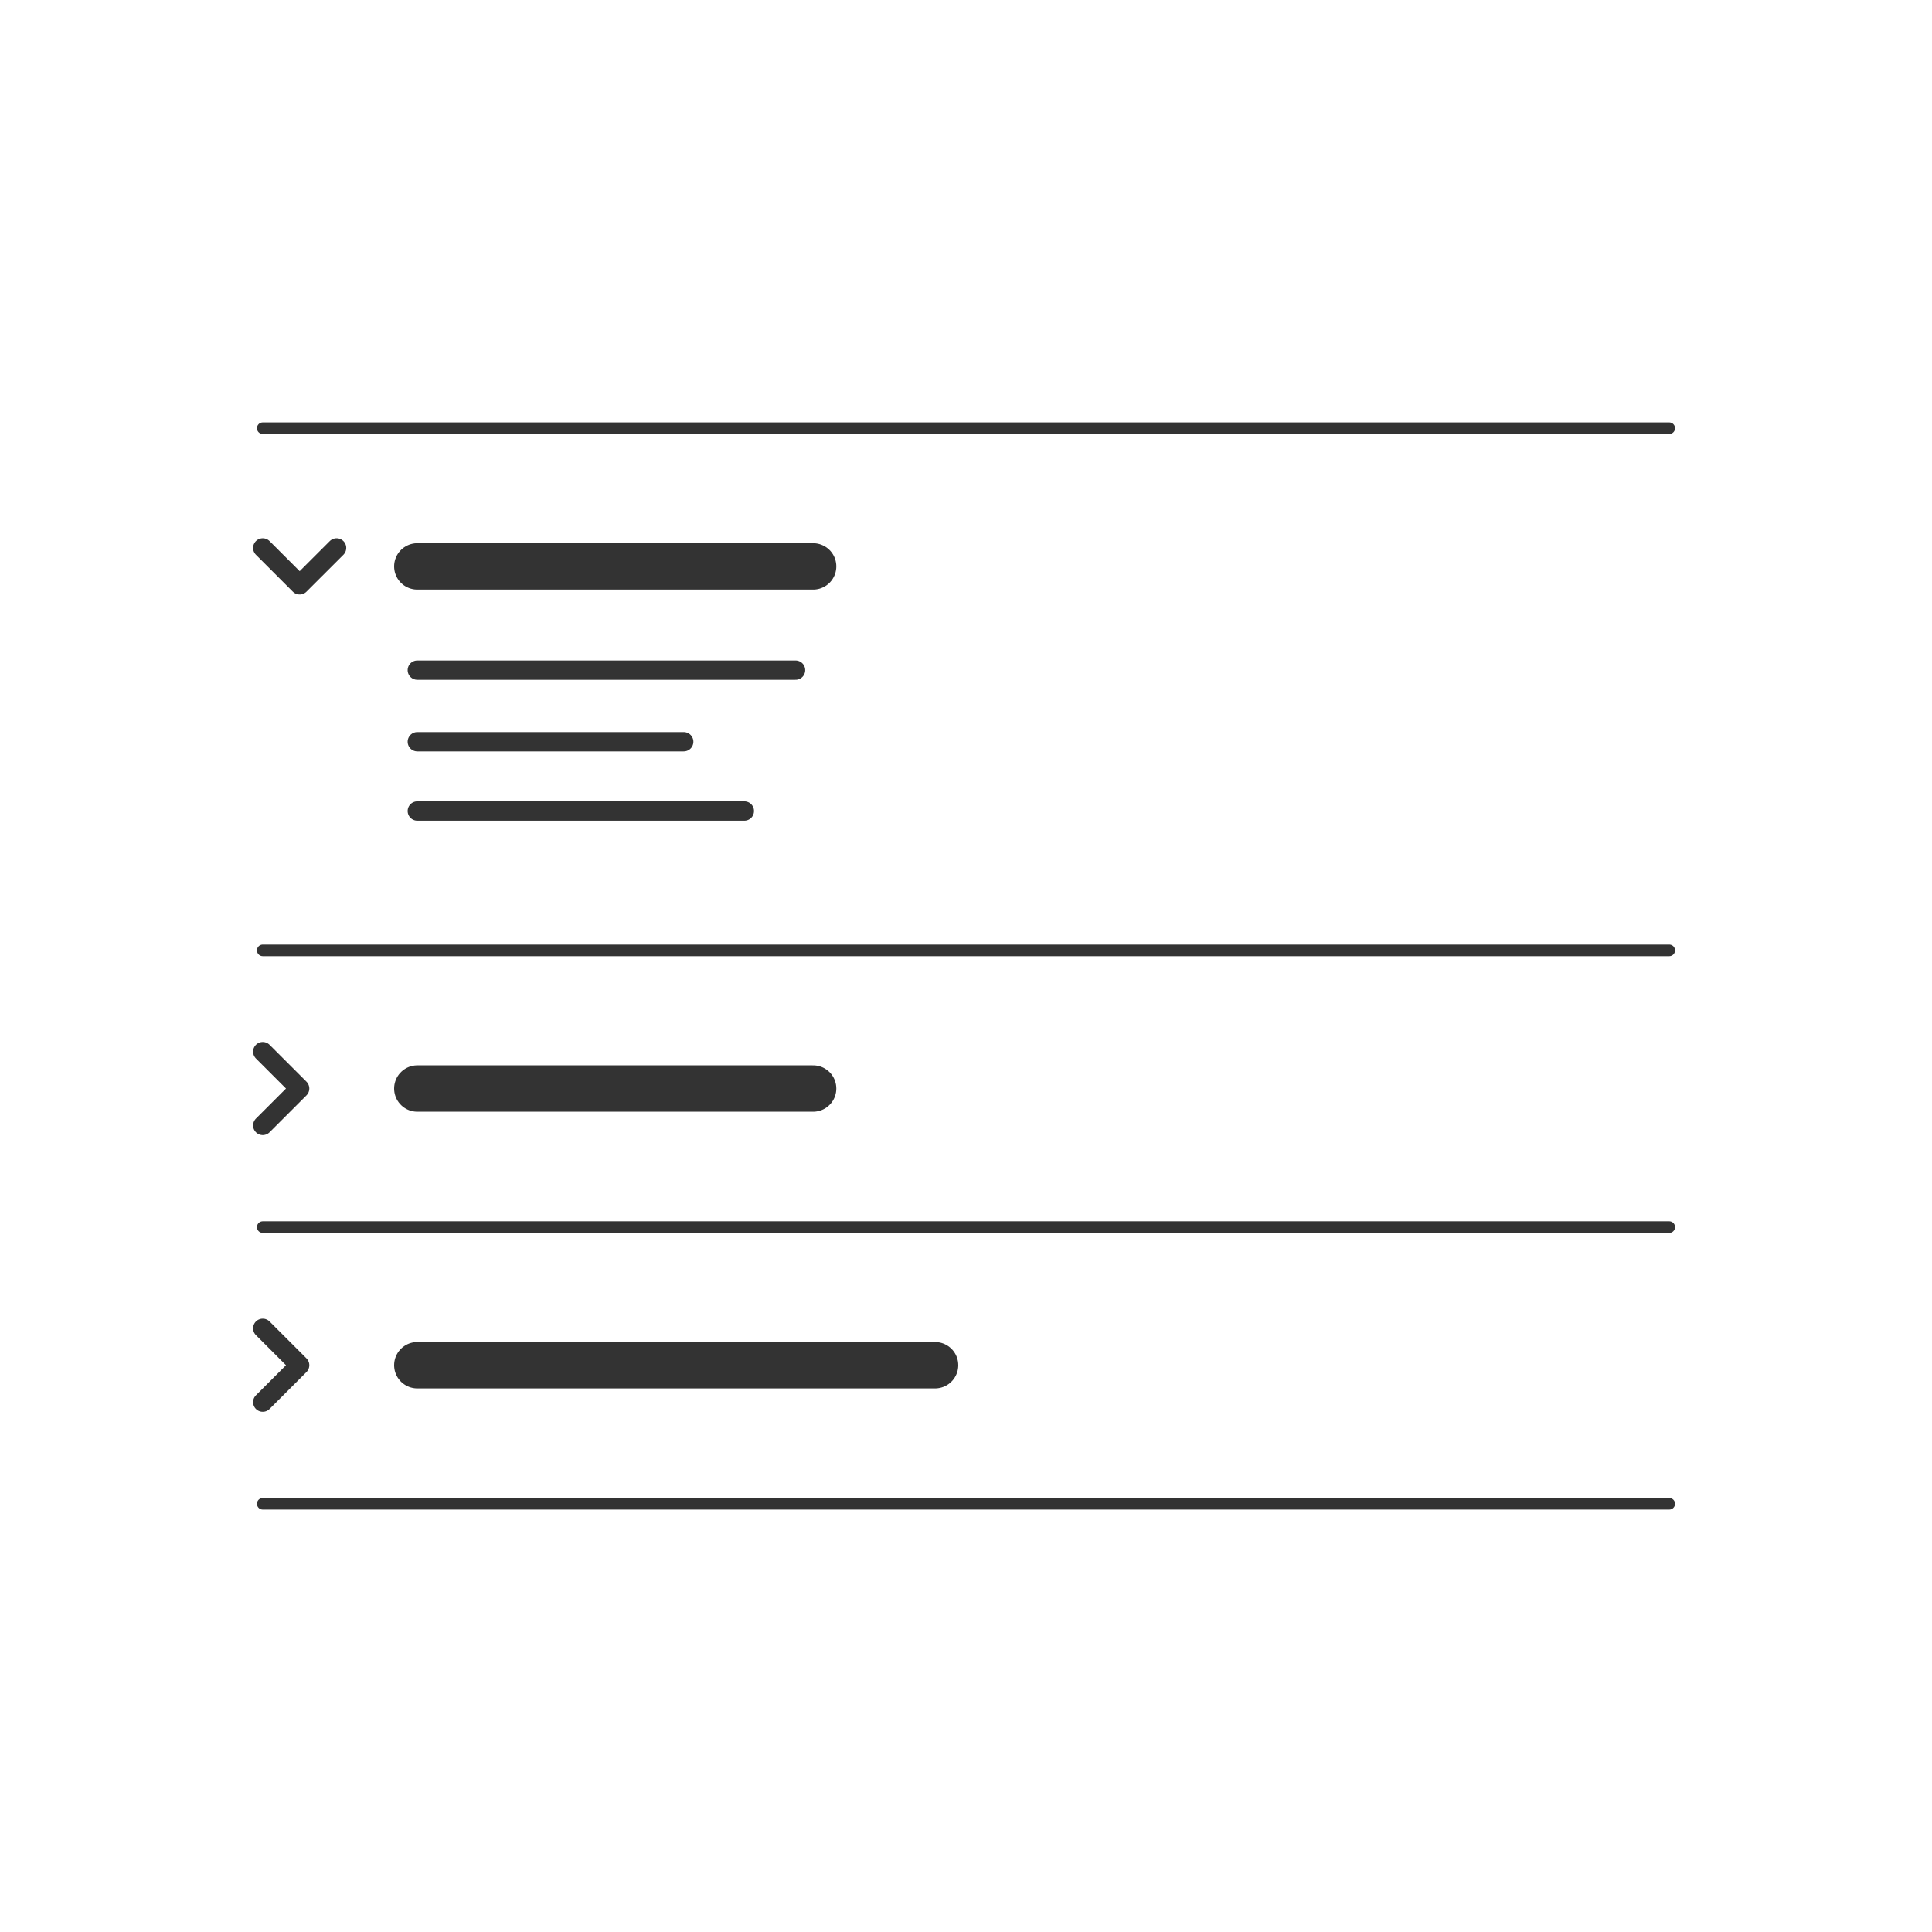 <svg id="Capa_1" data-name="Capa 1" xmlns="http://www.w3.org/2000/svg" viewBox="0 0 500 500"><defs><style>.cls-1,.cls-2,.cls-3{fill:none;stroke:#333;stroke-linecap:round;stroke-linejoin:round;}.cls-1{stroke-width:12px;}.cls-2{stroke-width:3px;}.cls-3{stroke-width:5px;}</style></defs><title>Accordion-A</title><line class="cls-1" x1="108" y1="146.58" x2="210.44" y2="146.58"/><line class="cls-2" x1="68" y1="245.96" x2="432" y2="245.96"/><line class="cls-2" x1="68" y1="110.82" x2="432" y2="110.82"/><line class="cls-3" x1="108" y1="173.43" x2="205.89" y2="173.43"/><line class="cls-3" x1="108" y1="191.96" x2="176.95" y2="191.96"/><line class="cls-3" x1="108" y1="209.89" x2="192.64" y2="209.89"/><line class="cls-1" x1="108" y1="281.71" x2="210.44" y2="281.71"/><line class="cls-2" x1="68" y1="317.57" x2="432" y2="317.57"/><line class="cls-1" x1="108" y1="353.32" x2="242" y2="353.32"/><line class="cls-2" x1="68" y1="389.18" x2="432" y2="389.18"/><polyline class="cls-3" points="87.11 141.8 77.55 151.35 68 141.8"/><polyline class="cls-3" points="68 272.16 77.55 281.71 68 291.26"/><polyline class="cls-3" points="68 343.77 77.55 353.32 68 362.87"/></svg>
